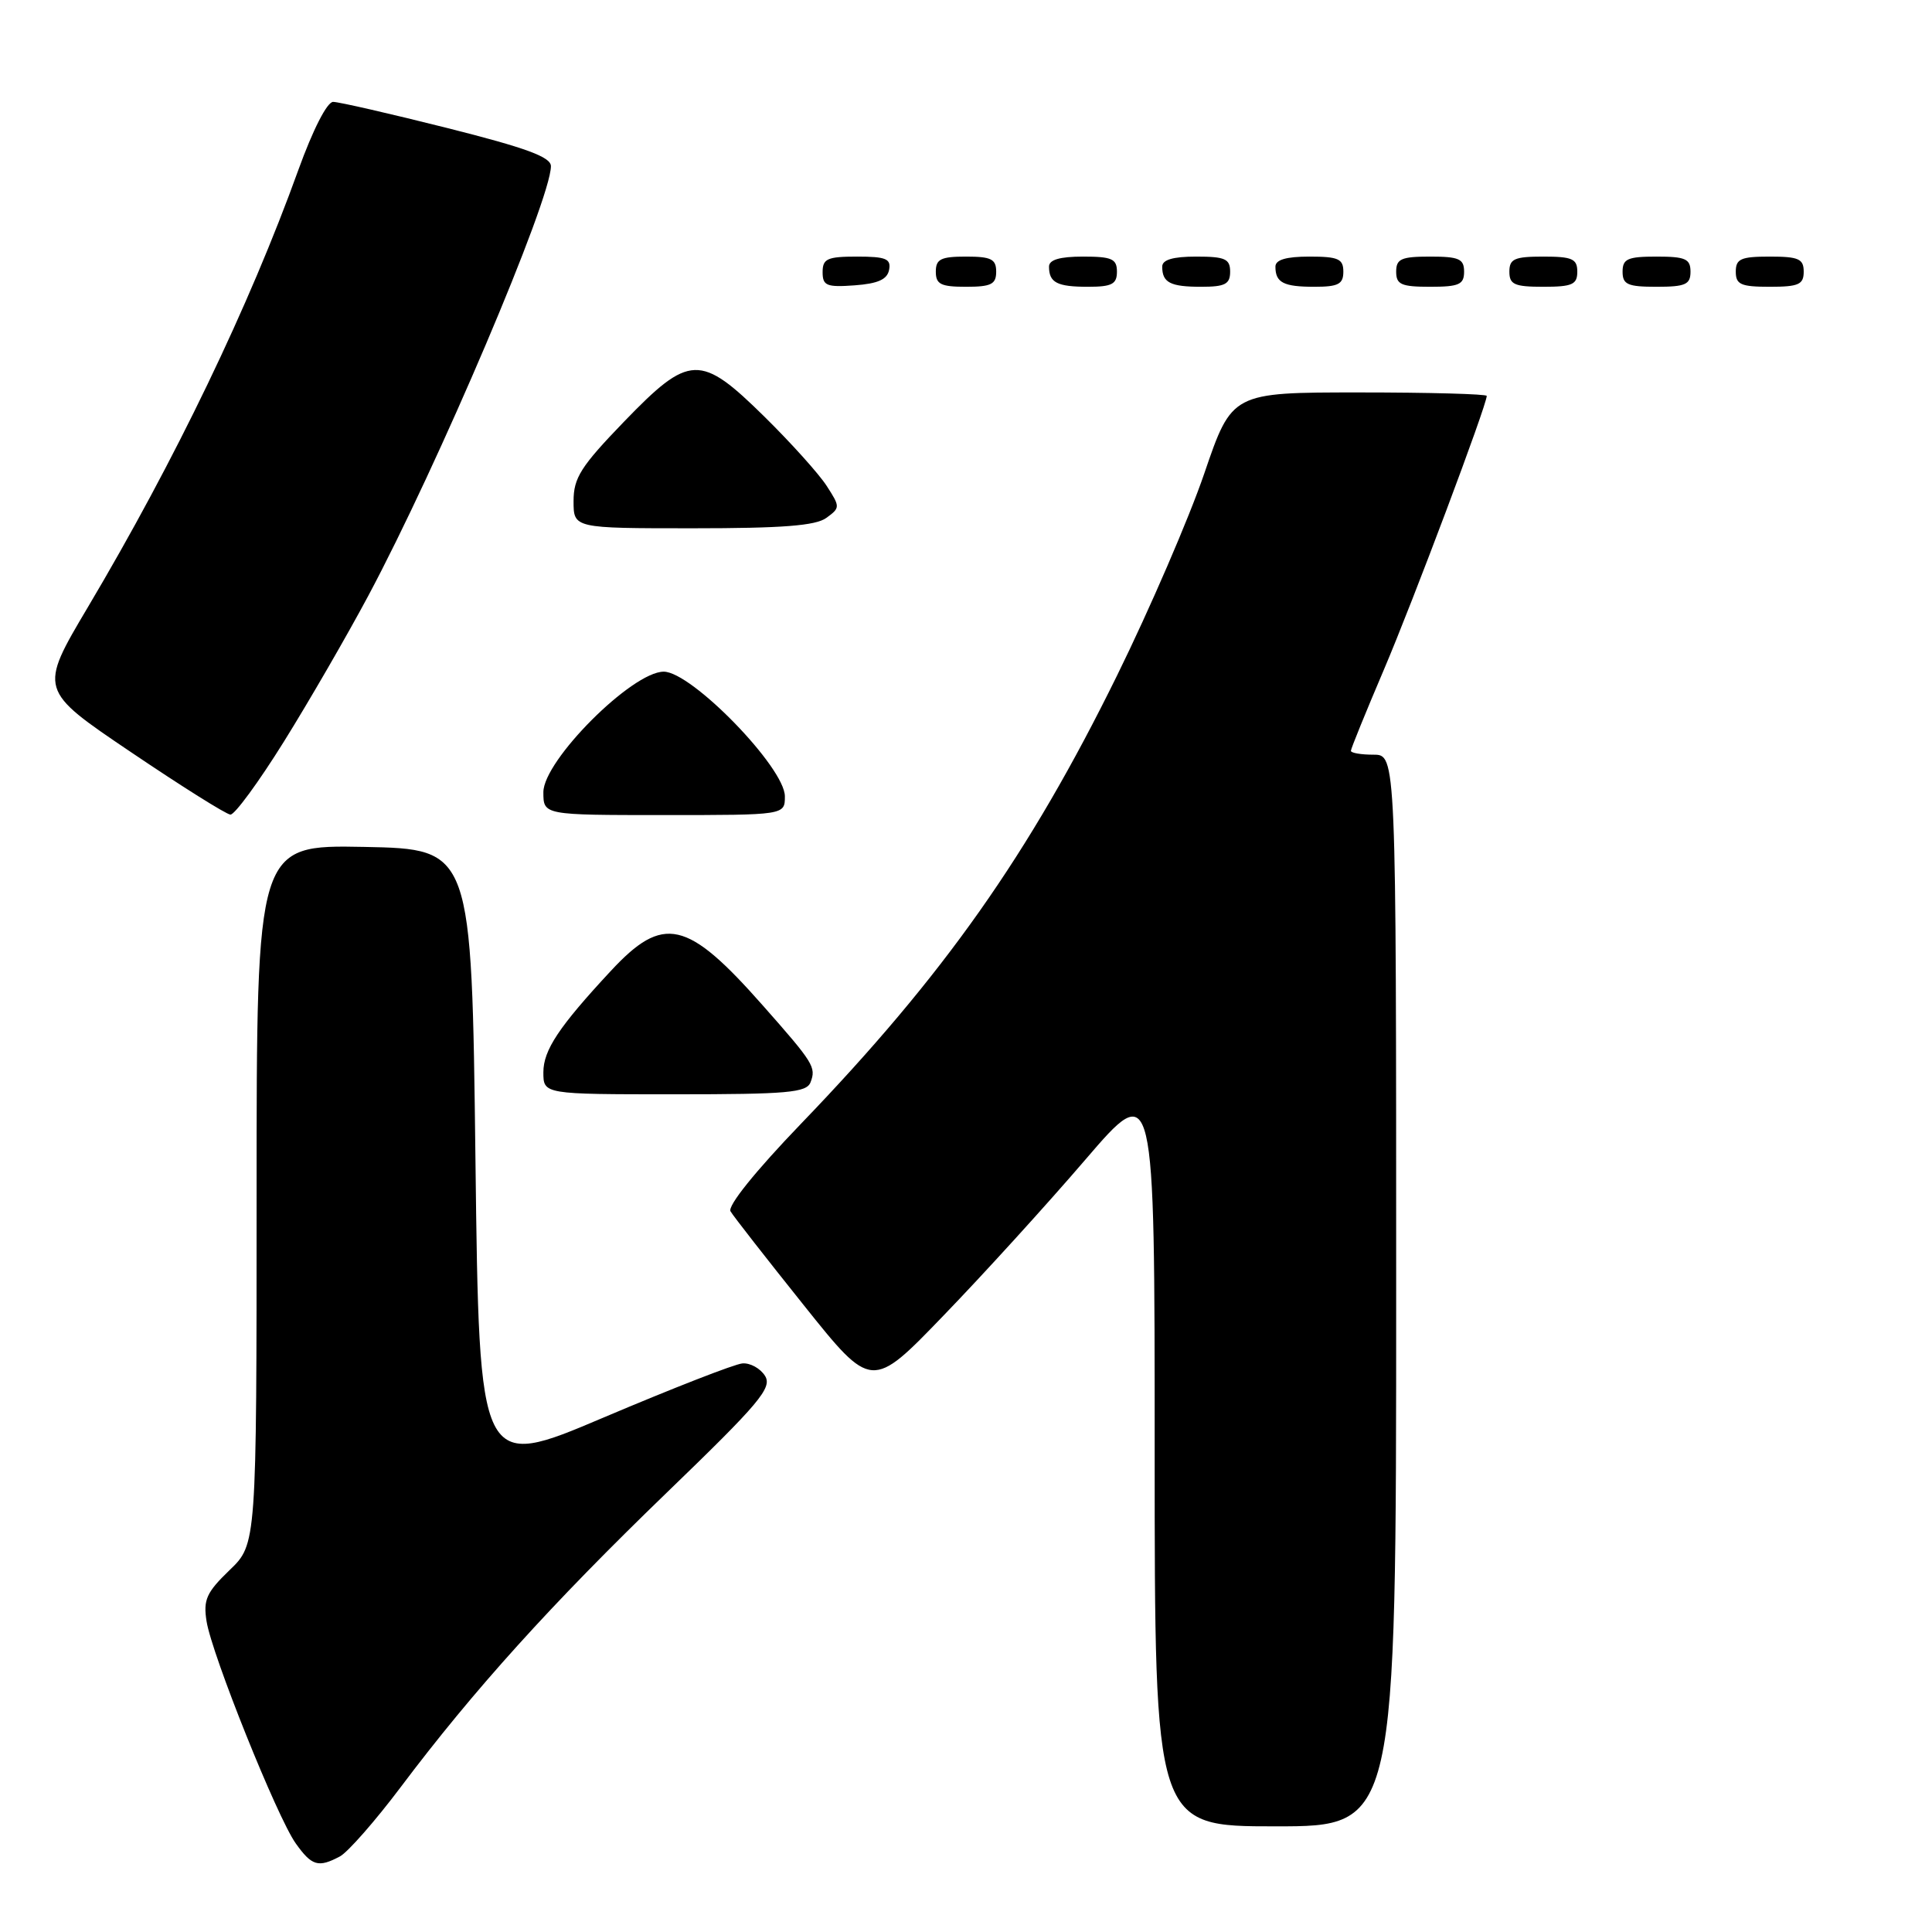 <?xml version="1.0" encoding="UTF-8" standalone="no"?>
<!DOCTYPE svg PUBLIC "-//W3C//DTD SVG 1.1//EN" "http://www.w3.org/Graphics/SVG/1.1/DTD/svg11.dtd" >
<svg xmlns="http://www.w3.org/2000/svg" xmlns:xlink="http://www.w3.org/1999/xlink" version="1.1" viewBox="0 0 256 256">
 <g >
 <path fill="currentColor"
d=" M 45.05 245.98 C 46.10 245.41 49.72 241.29 53.09 236.81 C 62.75 223.96 73.02 212.59 88.32 197.81 C 100.67 185.89 102.35 183.89 101.37 182.31 C 100.75 181.32 99.40 180.57 98.37 180.66 C 97.34 180.74 89.08 183.97 80.00 187.82 C 63.50 194.83 63.50 194.83 63.00 153.66 C 62.50 112.50 62.50 112.50 48.25 112.22 C 34.00 111.95 34.00 111.95 34.00 158.28 C 34.00 204.61 34.00 204.61 30.42 208.05 C 27.35 211.01 26.92 211.98 27.37 214.83 C 28.08 219.26 36.71 240.77 39.18 244.25 C 41.32 247.26 42.18 247.51 45.05 245.98 Z  M 185.00 171.00 C 185.00 100.00 185.00 100.00 182.00 100.00 C 180.35 100.00 179.00 99.77 179.00 99.49 C 179.00 99.21 180.97 94.37 183.37 88.74 C 187.23 79.69 197.00 53.69 197.00 52.46 C 197.00 52.21 189.40 52.00 180.12 52.00 C 163.24 52.00 163.24 52.00 159.57 62.75 C 157.55 68.66 152.35 80.70 148.02 89.50 C 136.35 113.24 125.07 129.24 106.12 148.92 C 100.09 155.19 96.37 159.81 96.80 160.51 C 97.18 161.16 101.55 166.75 106.50 172.94 C 115.50 184.20 115.50 184.20 125.03 174.31 C 130.28 168.88 138.72 159.60 143.79 153.69 C 153.00 142.96 153.00 142.96 153.00 192.48 C 153.00 242.00 153.00 242.00 169.00 242.00 C 185.00 242.00 185.00 242.00 185.00 171.00 Z  M 107.40 143.41 C 108.16 141.41 107.83 140.87 101.06 133.21 C 91.04 121.86 87.90 121.15 80.93 128.66 C 74.06 136.05 72.00 139.15 72.00 142.08 C 72.00 145.00 72.00 145.00 89.39 145.00 C 104.37 145.00 106.87 144.78 107.40 143.41 Z  M 37.63 98.25 C 40.97 92.89 45.98 84.22 48.77 79.00 C 58.05 61.63 73.00 26.48 73.00 22.02 C 73.00 20.80 69.73 19.60 59.25 16.96 C 51.69 15.06 44.89 13.50 44.14 13.50 C 43.34 13.50 41.46 17.19 39.54 22.50 C 33.03 40.56 23.20 60.99 11.64 80.46 C 5.14 91.42 5.14 91.42 17.32 99.64 C 24.02 104.17 29.96 107.90 30.53 107.94 C 31.10 107.97 34.29 103.61 37.63 98.25 Z  M 104.00 105.52 C 104.00 101.71 91.64 89.00 87.95 89.00 C 83.75 89.00 72.00 100.77 72.00 104.97 C 72.00 108.00 72.00 108.00 88.00 108.00 C 104.00 108.00 104.00 108.00 104.00 105.52 Z  M 109.50 68.62 C 111.34 67.28 111.34 67.17 109.53 64.37 C 108.51 62.79 104.82 58.69 101.33 55.25 C 92.78 46.83 91.38 46.87 82.66 55.90 C 76.96 61.81 76.00 63.32 76.00 66.40 C 76.00 70.00 76.00 70.00 91.81 70.00 C 103.67 70.00 108.09 69.66 109.50 68.62 Z  M 117.81 35.75 C 118.09 34.29 117.39 34.00 113.57 34.00 C 109.62 34.00 109.00 34.28 109.00 36.06 C 109.00 37.86 109.53 38.08 113.24 37.81 C 116.34 37.58 117.57 37.03 117.81 35.75 Z  M 132.00 36.00 C 132.00 34.33 131.33 34.00 128.00 34.00 C 124.67 34.00 124.00 34.33 124.00 36.00 C 124.00 37.67 124.67 38.00 128.00 38.00 C 131.33 38.00 132.00 37.67 132.00 36.00 Z  M 148.00 36.00 C 148.00 34.30 147.33 34.00 143.50 34.00 C 140.42 34.00 139.00 34.42 139.00 35.33 C 139.00 37.45 140.07 38.00 144.17 38.00 C 147.33 38.00 148.00 37.65 148.00 36.00 Z  M 163.00 36.00 C 163.00 34.30 162.33 34.00 158.50 34.00 C 155.42 34.00 154.00 34.42 154.00 35.33 C 154.00 37.45 155.07 38.00 159.17 38.00 C 162.33 38.00 163.00 37.65 163.00 36.00 Z  M 178.00 36.00 C 178.00 34.30 177.33 34.00 173.50 34.00 C 170.42 34.00 169.00 34.42 169.00 35.33 C 169.00 37.45 170.07 38.00 174.17 38.00 C 177.33 38.00 178.00 37.65 178.00 36.00 Z  M 194.00 36.00 C 194.00 34.30 193.33 34.00 189.50 34.00 C 185.67 34.00 185.00 34.30 185.00 36.00 C 185.00 37.70 185.67 38.00 189.50 38.00 C 193.33 38.00 194.00 37.70 194.00 36.00 Z  M 209.00 36.00 C 209.00 34.30 208.33 34.00 204.50 34.00 C 200.67 34.00 200.00 34.30 200.00 36.00 C 200.00 37.70 200.67 38.00 204.50 38.00 C 208.33 38.00 209.00 37.70 209.00 36.00 Z  M 224.00 36.00 C 224.00 34.30 223.33 34.00 219.50 34.00 C 215.67 34.00 215.00 34.30 215.00 36.00 C 215.00 37.70 215.67 38.00 219.50 38.00 C 223.33 38.00 224.00 37.70 224.00 36.00 Z  M 239.00 36.00 C 239.00 34.30 238.33 34.00 234.50 34.00 C 230.67 34.00 230.00 34.30 230.00 36.00 C 230.00 37.70 230.67 38.00 234.50 38.00 C 238.33 38.00 239.00 37.70 239.00 36.00 Z "/>
</g>
</svg>